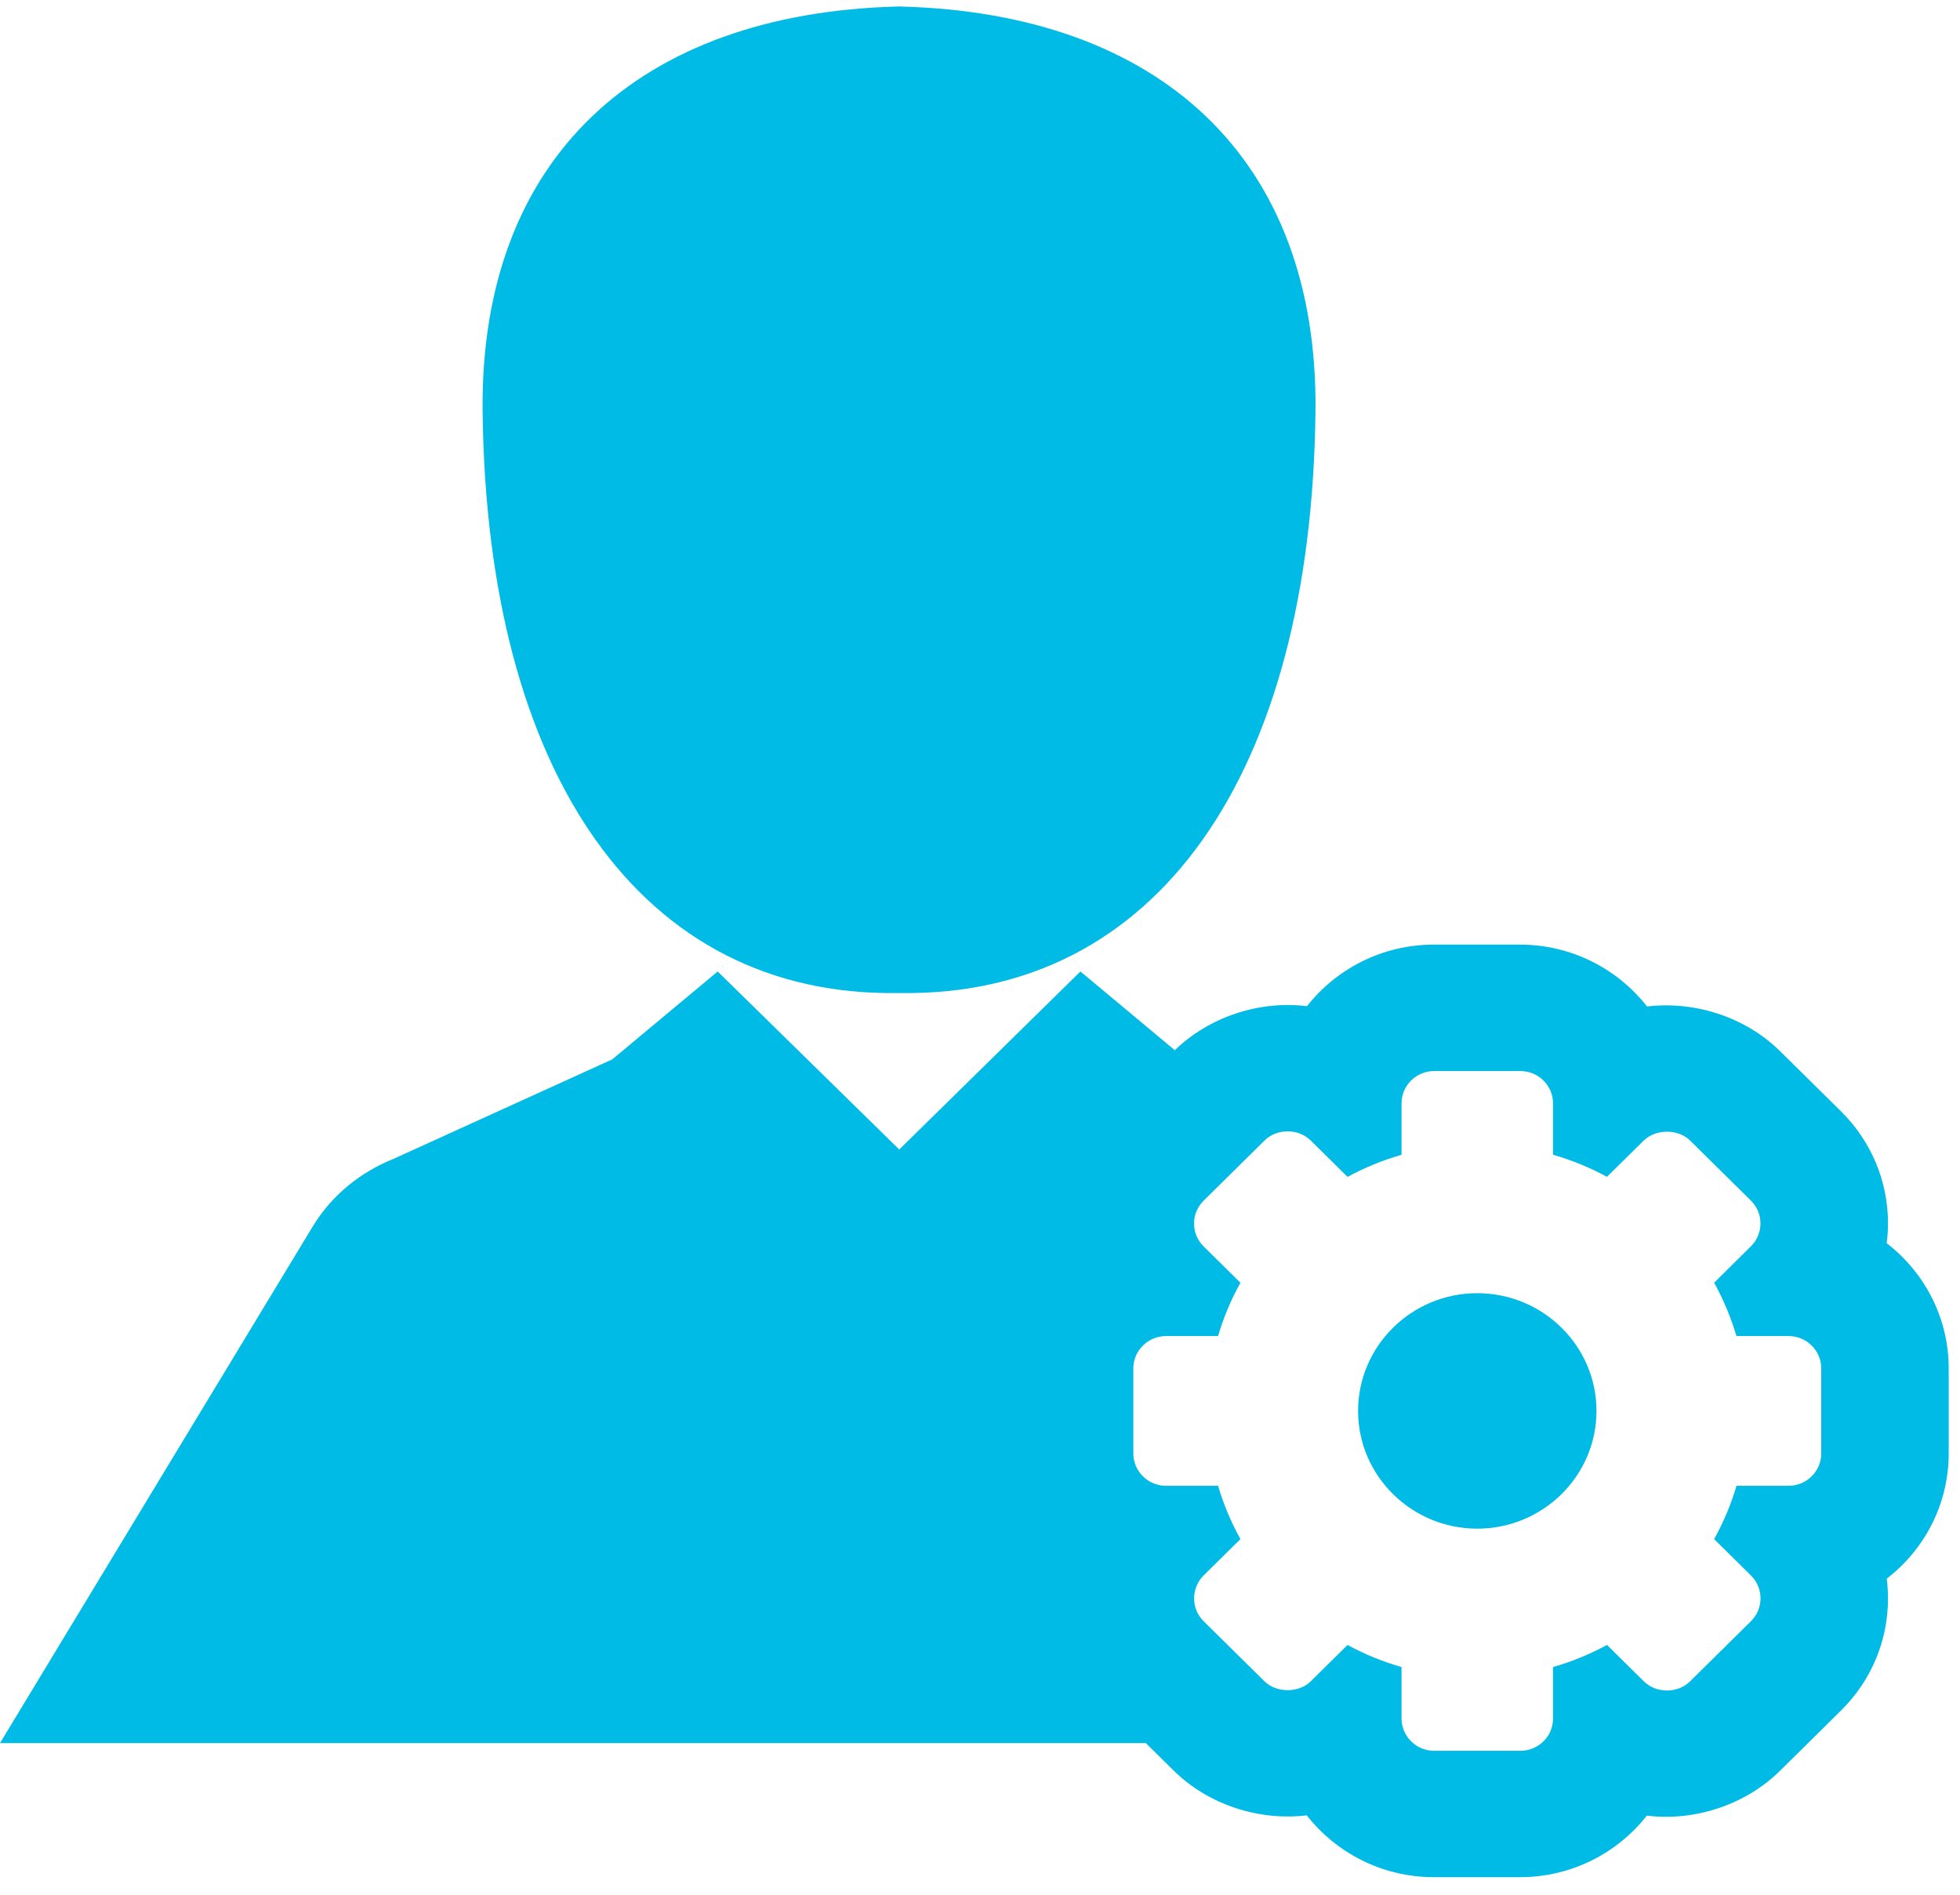 <?xml version="1.0" encoding="UTF-8" standalone="no"?>
<svg width="30px" height="29px" viewBox="0 0 30 29" version="1.1" xmlns="http://www.w3.org/2000/svg" xmlns:xlink="http://www.w3.org/1999/xlink">
    <!-- Generator: Sketch 41.2 (35397) - http://www.bohemiancoding.com/sketch -->
    <title>Admin</title>
    <desc>Created with Sketch.</desc>
    <defs></defs>
    <g id="Page-1" stroke="none" stroke-width="1" fill="none" fill-rule="evenodd">
        <g id="A.Course_create-new" transform="translate(-37, -408)" fill="#00BBE5">
            <g id="Navigation">
                <g id="Admin" transform="translate(37, 408)">
                    <path d="M22.611,19.793 C21.606,19.793 20.787,20.601 20.787,21.595 C20.787,22.589 21.606,23.397 22.611,23.397 C23.617,23.397 24.436,22.589 24.436,21.595 C24.436,20.601 23.617,19.793 22.611,19.793 L22.611,19.793 Z" id="Shape"></path>
                    <path d="M28.878,19.028 C28.891,18.928 28.898,18.827 28.898,18.726 C28.898,18.078 28.642,17.468 28.178,17.009 L27.249,16.092 C26.729,15.575 25.953,15.316 25.21,15.405 C24.76,14.83 24.055,14.458 23.264,14.458 L21.947,14.458 C21.158,14.458 20.455,14.828 20.005,15.4 C19.272,15.31 18.506,15.566 17.982,16.074 L16.537,14.869 L13.764,17.594 L10.985,14.869 L9.372,16.214 L6.014,17.741 C5.517,17.943 5.076,18.291 4.781,18.781 L0,26.679 L17.538,26.679 L17.965,27.1 C18.485,27.615 19.26,27.874 20.002,27.785 C20.452,28.36 21.156,28.731 21.947,28.731 L23.265,28.731 C24.053,28.731 24.757,28.362 25.207,27.789 C25.946,27.88 26.722,27.62 27.246,27.102 L28.178,26.181 C28.642,25.723 28.898,25.113 28.898,24.464 C28.898,24.362 28.891,24.261 28.879,24.162 C29.456,23.717 29.827,23.023 29.827,22.246 L29.827,20.944 C29.827,20.166 29.455,19.473 28.878,19.028 L28.878,19.028 Z M27.876,22.246 C27.876,22.519 27.652,22.741 27.375,22.741 L26.579,22.741 C26.496,23.024 26.381,23.298 26.237,23.557 L26.8,24.113 C26.996,24.307 26.996,24.62 26.8,24.814 L25.868,25.734 C25.68,25.921 25.35,25.921 25.161,25.734 L24.597,25.177 C24.335,25.319 24.058,25.433 23.771,25.515 L23.771,26.302 C23.771,26.576 23.547,26.797 23.27,26.797 L21.952,26.797 C21.676,26.797 21.452,26.575 21.452,26.302 L21.452,25.515 C21.165,25.433 20.888,25.32 20.626,25.177 L20.062,25.734 C19.881,25.914 19.537,25.914 19.355,25.734 L18.423,24.814 C18.328,24.72 18.277,24.596 18.277,24.463 C18.277,24.333 18.33,24.205 18.423,24.113 L18.986,23.557 C18.843,23.297 18.727,23.024 18.644,22.741 L17.848,22.741 C17.571,22.741 17.347,22.519 17.347,22.246 L17.347,20.944 C17.347,20.671 17.572,20.449 17.848,20.449 L18.644,20.449 C18.727,20.166 18.842,19.892 18.986,19.633 L18.423,19.077 C18.227,18.883 18.227,18.57 18.423,18.377 L19.355,17.456 C19.543,17.269 19.873,17.269 20.062,17.456 L20.626,18.013 C20.888,17.87 21.165,17.757 21.452,17.675 L21.452,16.888 C21.452,16.614 21.676,16.393 21.952,16.393 L23.27,16.393 C23.547,16.393 23.771,16.614 23.771,16.888 L23.771,17.674 C24.058,17.757 24.335,17.869 24.596,18.012 L25.16,17.456 C25.343,17.276 25.687,17.276 25.868,17.456 L26.8,18.376 C26.894,18.469 26.946,18.594 26.946,18.726 C26.946,18.856 26.893,18.985 26.799,19.076 L26.237,19.633 C26.38,19.893 26.495,20.166 26.578,20.449 L27.375,20.449 C27.652,20.449 27.876,20.671 27.876,20.943 L27.876,22.246 L27.876,22.246 Z" id="Shape"></path>
                    <path d="M13.743,15.199 L13.743,15.2 C13.746,15.2 13.749,15.199 13.752,15.199 C13.754,15.199 13.756,15.2 13.759,15.2 L13.761,15.2 L13.763,15.2 C13.765,15.2 13.768,15.199 13.77,15.199 C13.773,15.199 13.776,15.2 13.779,15.2 L13.779,15.199 C17.694,15.258 20.074,11.872 20.135,6.29 C20.174,2.418 17.744,0.204 13.786,0.1 L13.786,0.098 C13.78,0.098 13.776,0.099 13.769,0.099 L13.769,0.098 C13.766,0.098 13.763,0.098 13.761,0.099 C13.758,0.098 13.755,0.098 13.752,0.098 L13.752,0.099 C13.746,0.099 13.741,0.098 13.736,0.098 L13.736,0.1 C9.778,0.204 7.347,2.418 7.387,6.29 C7.448,11.872 9.828,15.257 13.743,15.199 L13.743,15.199 Z" id="Shape"></path>
                </g>
            </g>
        </g>
    </g>
</svg>